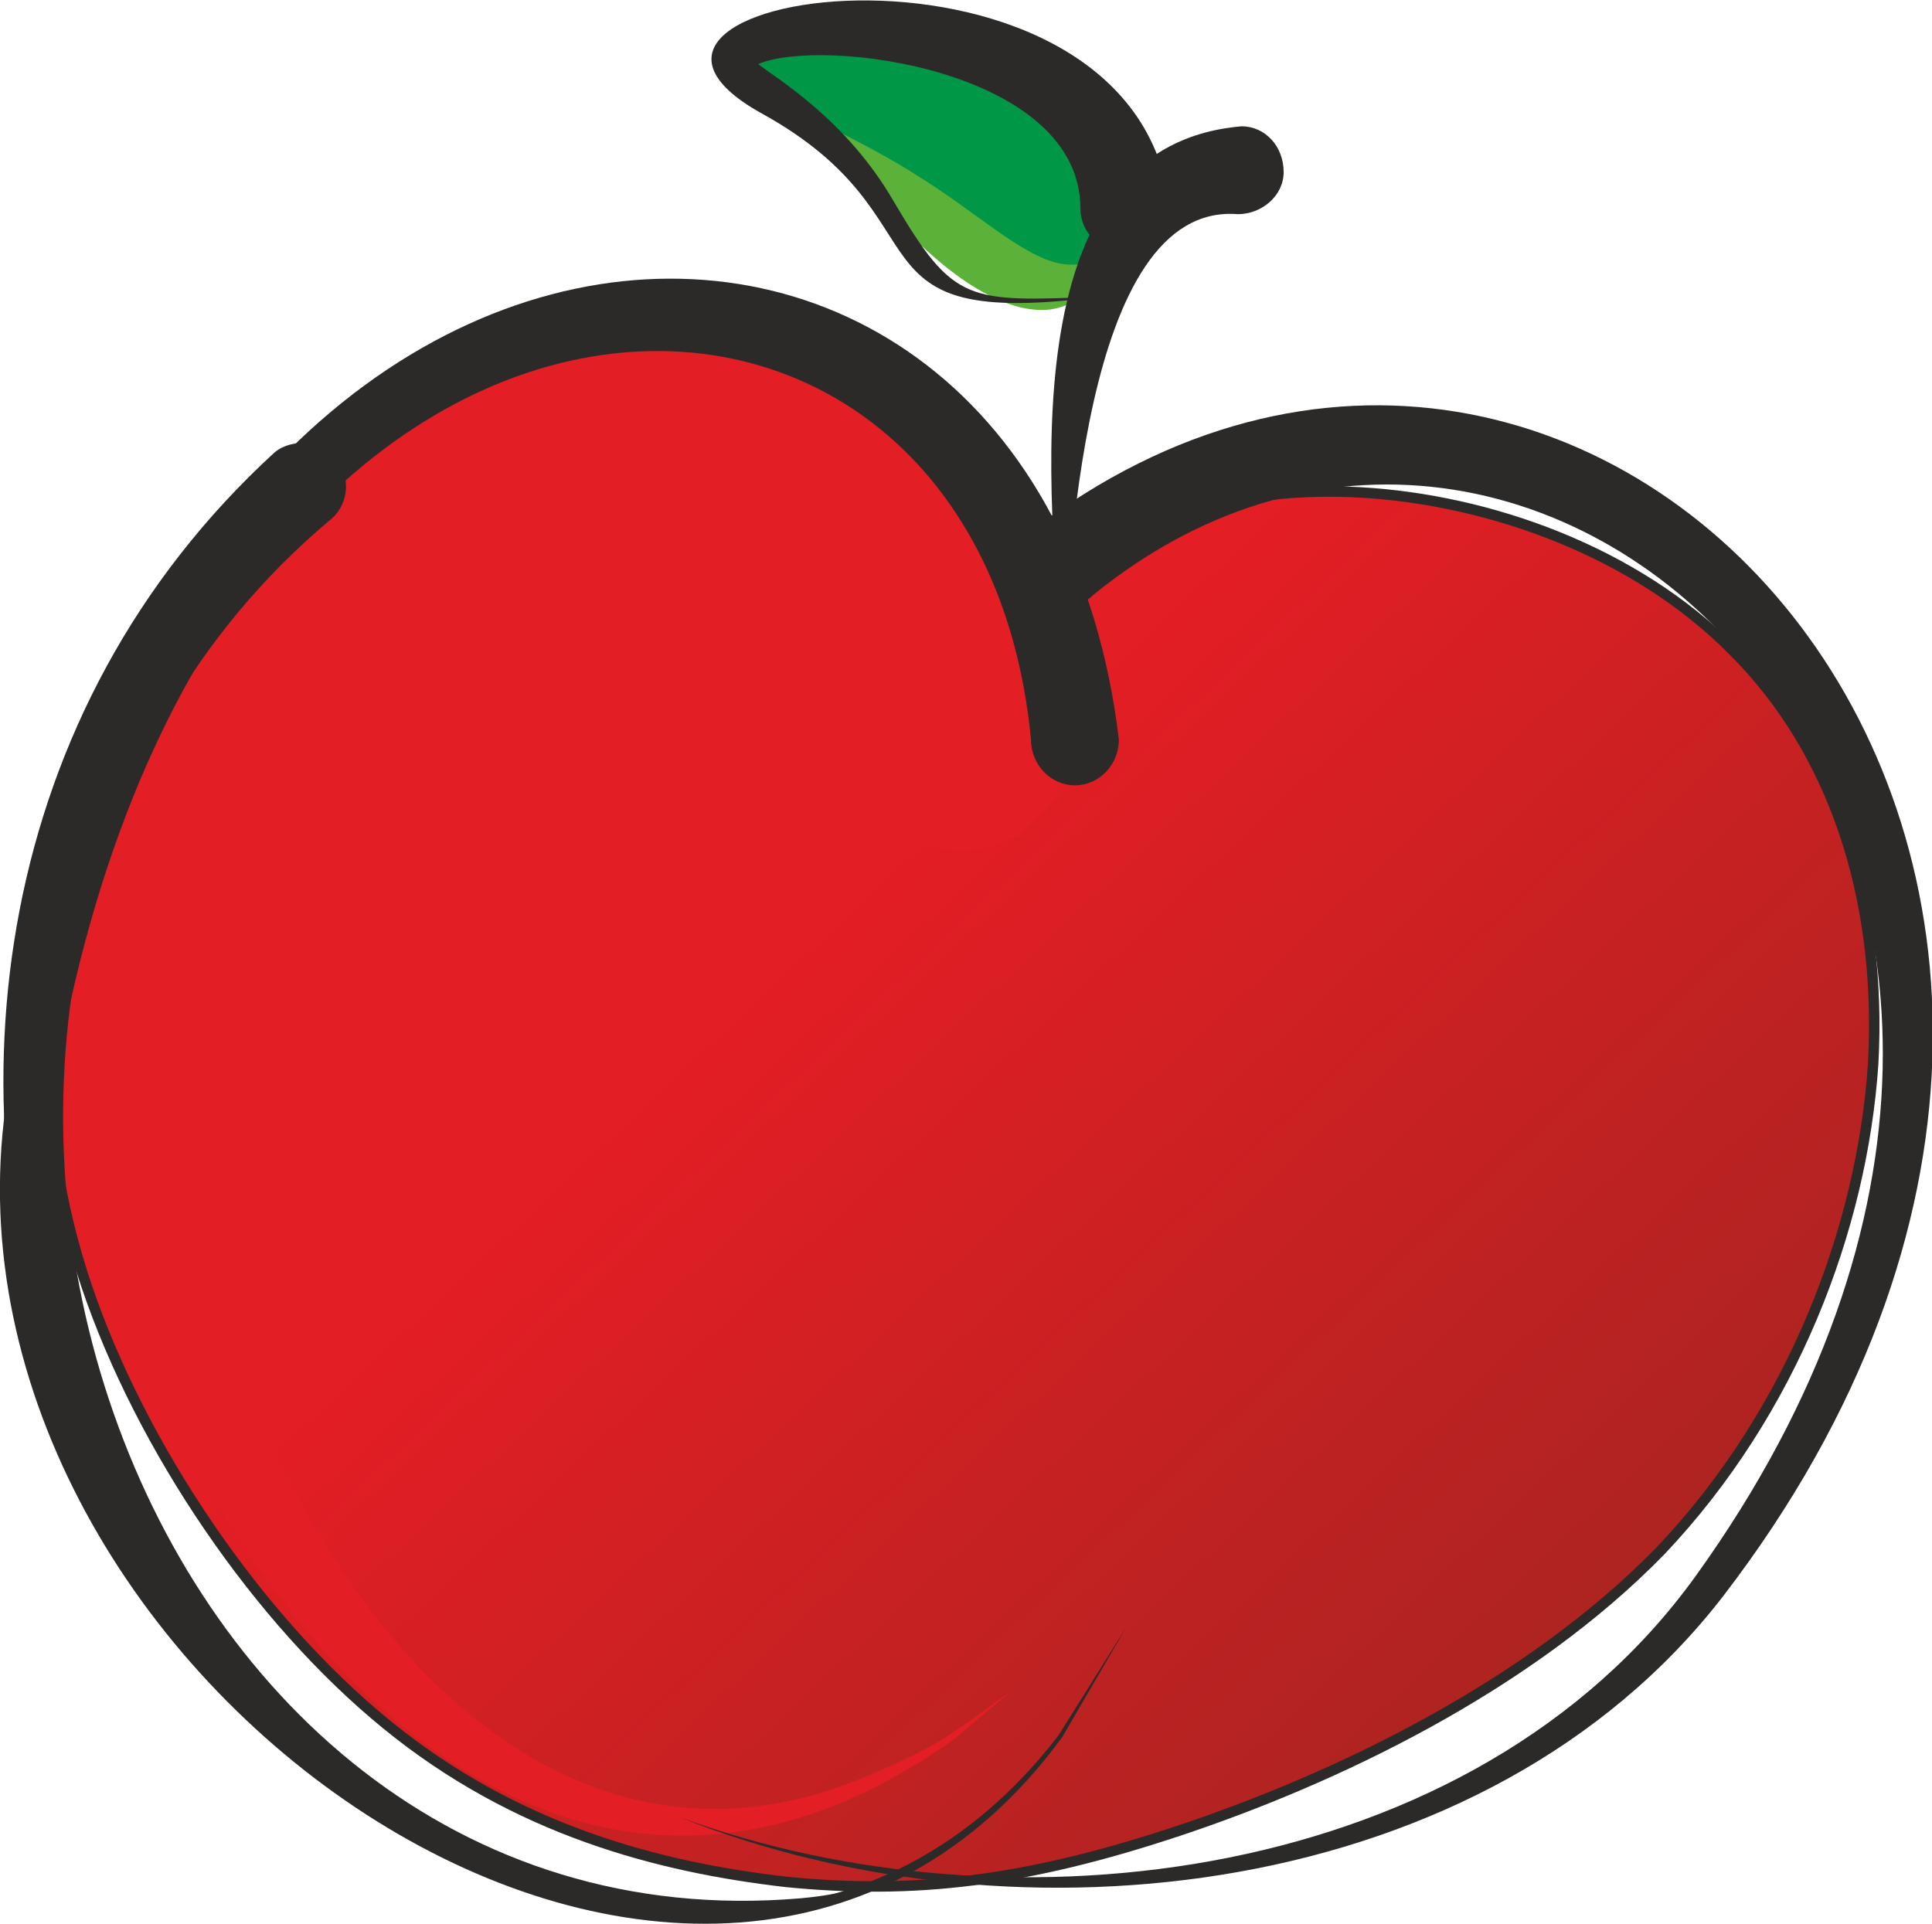 <?xml version='1.0' encoding='utf-8'?>
<svg xmlns="http://www.w3.org/2000/svg" width="37.015mm" height="36.866mm" clip-rule="evenodd" fill-rule="evenodd" image-rendering="optimizeQuality" shape-rendering="geometricPrecision" text-rendering="geometricPrecision" version="1.0" viewBox="0 0 1055 1051">
 <defs>
  <style type="text/css">
    .str0 {stroke:#2B2A29;stroke-width:5.702}
    .fil4 {fill:none}
    .fil5 {fill:#2B2A29}
    .fil1 {fill:#009846}
    .fil3 {fill:#E31E24}
    .fil0 {fill:#5CB139}
    .fil2 {fill:url(#a)}
  </style>
  <linearGradient id="a" x1="501.79" x2="1048.8" y1="456.95" y2="1039.8" gradientUnits="userSpaceOnUse">
   <stop stop-color="#E31E24" offset="0"/>
   <stop stop-color="#972620" offset="1"/>
  </linearGradient>
 </defs>
   <path class="fil0" d="m613 109c-6-30-38-64-73-80-36-16-75-13-100-7-24 6-35 15-30 23 5 9 25 16 42 31s31 37 51 58c21 20 48 38 71 35 24-4 44-30 39-60z"/>
   <path class="fil1" d="m614 105c-7-26-39-60-74-76-36-16-75-13-100-7-24 6-35 15-21 27 13 12 51 27 82 47 31 19 57 44 78 48 22 4 41-13 35-39z"/>
   <path class="fil2 str0" d="m573 352c-19-19-77-91-139-125-62-33-129-29-198 13-69 43-140 123-178 205-37 83-41 167-11 257 30 89 94 183 164 240 71 58 149 78 218 86 70 7 131 0 215-28s190-78 263-153c72-76 110-176 116-266 5-91-22-171-76-225-54-55-134-83-204-87s-128 17-149 44c-20 27-1 59-21 39z"/>
    <path class="fil3" d="m467 387c52-168-337-155-363 201-12 156 140 480 370 382 42-18 44-22 78-46l-31 26c-263 188-475-172-476-365-2-487 612-515 537-163-10 32-44 50-75 40-32-10-50-44-40-75z"/>
   <path class="fil4" d="m525 404c73-235-423-271-451 182-7 119 120 414 312 414 48 0 137-47 166-76"/>
    <path class="fil5" d="m563 404c-30-315-464-307-537 212-42 292 359 583 552 332l37-59-35 60c-191 261-614-26-578-337 65-558 564-584 609-208 0 14-11 25-24 25s-24-11-24-25z"/>
   <path class="fil4" d="m587 404c0-276-478-408-573 210-48 310 428 636 601 275"/>
    <path class="fil5" d="m563 290c309-236 686 181 378 582-129 167-386 194-569 121 180 66 433 36 554-132 280-389-77-741-329-536-9 9-25 9-34 0-10-10-10-25 0-35z"/>
   <path class="fil4" d="m580 308c197-198 680 82 353 559-90 130-388 220-561 126"/>
    <path class="fil5" d="m179 285c-288 244-117 784 258 752 34-3 53-12 81-30-27 19-47 30-81 34-386 49-595-512-287-794 10-8 26-6 34 4 8 11 6 26-5 34z"/>
   <path class="fil4" d="m164 266c-177 135-203 490-13 672 94 90 280 141 367 69"/>
    <path class="fil5" d="m676 117c-86-7-92 198-96 246-6-88-31-283 98-294 13 0 23 11 23 25 0 13-12 23-25 23z"/>
   <path class="fil4" d="m677 93c-103-3-97 199-97 270"/>
    <path class="fil5" d="m590 114c0-76-141-94-176-79 10 8 48 30 74 75 33 56 40 55 113 52-144 19-80-42-185-100-123-68 205-114 223 52 0 13-11 24-24 24-14 0-25-11-25-24zm-178-81v-1 1z"/>
   <path class="fil4" d="m615 114c0-126-293-112-194-62 91 47 46 133 180 110"/>
</svg>